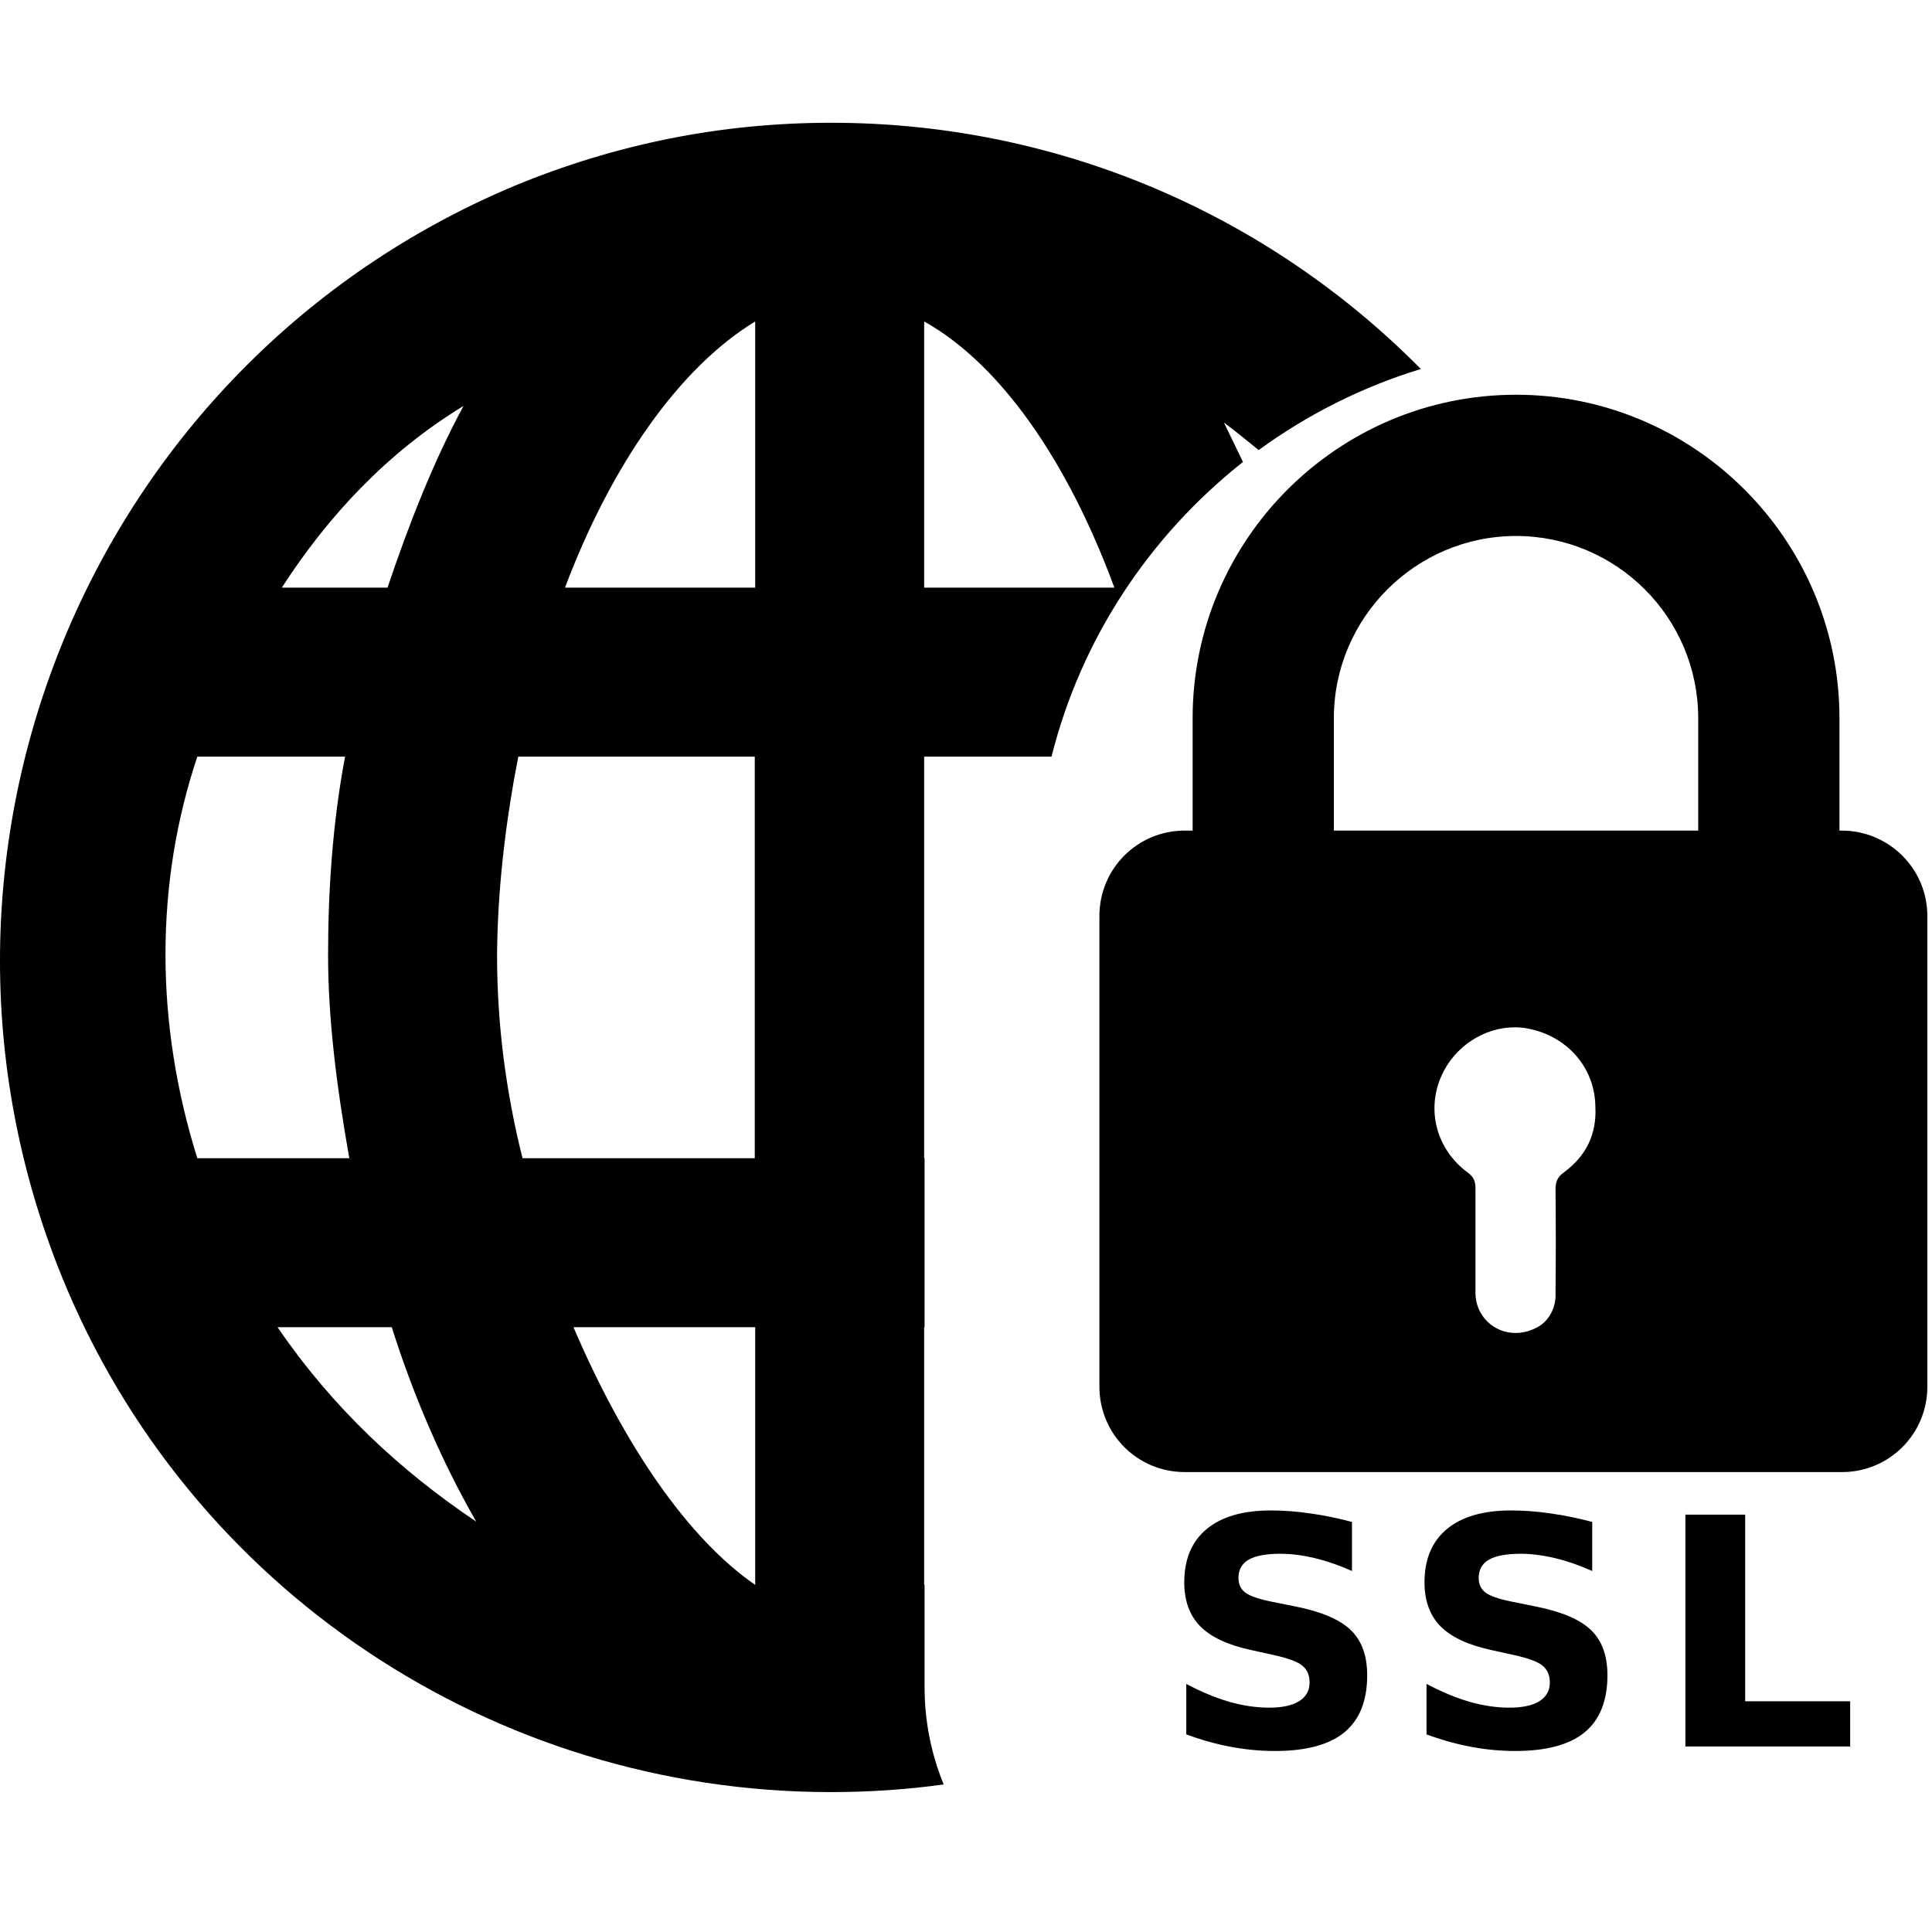 <?xml version="1.0" encoding="UTF-8" standalone="no"?>
<!-- Generator: Adobe Illustrator 19.0.0, SVG Export Plug-In . SVG Version: 6.00 Build 0)  -->

<svg
   version="1.1"
   id="Capa_1"
   x="0px"
   y="0px"
   viewBox="0 0 487.378 487.378"
   style="enable-background:new 0 0 487.378 487.378;"
   xml:space="preserve"
   sodipodi:docname="internet.svg"
   inkscape:version="1.1.1 (3bf5ae0d25, 2021-09-20)"
   xmlns:inkscape="http://www.inkscape.org/namespaces/inkscape"
   xmlns:sodipodi="http://sodipodi.sourceforge.net/DTD/sodipodi-0.dtd"
   xmlns="http://www.w3.org/2000/svg"
   xmlns:svg="http://www.w3.org/2000/svg"><defs
   id="defs43">
	
</defs><sodipodi:namedview
   id="namedview41"
   pagecolor="#ffffff"
   bordercolor="#666666"
   borderopacity="1.0"
   inkscape:pageshadow="2"
   inkscape:pageopacity="0.0"
   inkscape:pagecheckerboard="0"
   showgrid="false"
   inkscape:zoom="1.3254599"
   inkscape:cx="243.31177"
   inkscape:cy="240.67117"
   inkscape:window-width="1920"
   inkscape:window-height="1027"
   inkscape:window-x="-8"
   inkscape:window-y="-8"
   inkscape:window-maximized="1"
   inkscape:current-layer="Capa_1" />
<g
   id="g6"
   transform="matrix(1.071,0,0,1.071,-3.4888785e-5,-19.464)">
		
		
	</g>
<g
   id="g10">
</g>
<g
   id="g12">
</g>
<g
   id="g14">
</g>
<g
   id="g16">
</g>
<g
   id="g18">
</g>
<g
   id="g20">
</g>
<g
   id="g22">
</g>
<g
   id="g24">
</g>
<g
   id="g26">
</g>
<g
   id="g28">
</g>
<g
   id="g30">
</g>
<g
   id="g32">
</g>
<g
   id="g34">
</g>
<g
   id="g36">
</g>
<g
   id="g38">
</g>
<g
   aria-label="SSL"
   id="text1754"
   style="font-size:74.912px;letter-spacing:6px;word-spacing:0.05px;stroke-width:1.873"
   transform="matrix(1.071,0,0,1.071,-3.4888785e-5,-19.464)"><path
     id="path6202"
     style="-inkscape-font-specification:'sans-serif Bold'"
     d="m 396.983,374.934 h 14.083 v 43.967 h 24.727 v 10.644 h -38.81 z m -21.948,1.719 v 11.559 q -4.499,-2.012 -8.779,-3.036 -4.28,-1.024 -8.084,-1.024 -5.048,0 -7.462,1.39 -2.414,1.39 -2.414,4.316 0,2.195 1.609,3.438 1.646,1.207 5.926,2.085 l 5.999,1.207 q 9.108,1.829 12.949,5.56 3.841,3.731 3.841,10.608 0,9.035 -5.377,13.461 -5.34,4.389 -16.351,4.389 -5.194,0 -10.425,-0.988 -5.231,-0.988 -10.461,-2.926 v -11.888 q 5.231,2.78 10.096,4.207 4.902,1.39 9.437,1.39 4.609,0 7.06,-1.536 2.451,-1.536 2.451,-4.389 0,-2.56 -1.683,-3.95 -1.646,-1.39 -6.621,-2.487 l -5.45,-1.207 q -8.194,-1.756 -11.998,-5.596 -3.768,-3.841 -3.768,-10.352 0,-8.157 5.267,-12.546 5.267,-4.389 15.143,-4.389 4.499,0 9.254,0.695 4.755,0.658 9.84,2.012 z m -56.588,0 v 11.559 q -4.499,-2.012 -8.779,-3.036 -4.28,-1.024 -8.084,-1.024 -5.048,0 -7.462,1.39 -2.414,1.39 -2.414,4.316 0,2.195 1.609,3.438 1.646,1.207 5.926,2.085 l 5.999,1.207 q 9.108,1.829 12.949,5.56 3.841,3.731 3.841,10.608 0,9.035 -5.377,13.461 -5.34,4.389 -16.351,4.389 -5.194,0 -10.425,-0.988 -5.231,-0.988 -10.461,-2.926 v -11.888 q 5.231,2.78 10.096,4.207 4.902,1.39 9.437,1.39 4.609,0 7.06,-1.536 2.451,-1.536 2.451,-4.389 0,-2.56 -1.683,-3.95 -1.646,-1.39 -6.621,-2.487 l -5.45,-1.207 q -8.194,-1.756 -11.998,-5.596 -3.768,-3.841 -3.768,-10.352 0,-8.157 5.267,-12.546 5.267,-4.389 15.143,-4.389 4.499,0 9.254,0.695 4.755,0.658 9.84,2.012 z M 433.772,213.811 h -0.503 v -26.482 c 0,-41.986 -34.192,-76.178 -76.178,-76.178 -41.986,0 -76.178,34.192 -76.178,76.178 v 26.482 h -1.844 c -11.146,0 -20.113,8.967 -20.113,20.113 v 110.874 c 0,11.146 8.967,20.113 20.113,20.113 h 154.787 c 11.146,0 20.113,-8.967 20.113,-20.113 V 233.924 c 0,-11.146 -9.051,-20.113 -20.197,-20.113 z m -65.451,80.536 c -1.508,1.089 -1.927,2.263 -1.927,4.023 0.084,8.129 0.084,16.258 0,24.387 v 0 c 0.168,3.352 -1.508,6.704 -4.609,8.213 -1.676,0.838 -3.268,1.173 -4.861,1.173 -5.196,0 -9.386,-4.19 -9.386,-9.386 0,0 0,0 0,-0.084 0,-8.129 0,-16.342 0,-24.471 0,-1.676 -0.335,-2.766 -1.844,-3.855 -7.375,-5.447 -9.805,-14.75 -6.118,-22.879 3.101,-6.872 10.057,-11.314 17.18,-11.314 1.089,0 2.263,0.084 3.352,0.335 9.135,1.844 15.588,9.219 15.671,18.437 0.335,6.453 -2.263,11.649 -7.459,15.42 z m 31.594,-80.536 h -85.732 v -26.482 c 0,-23.633 19.275,-42.908 42.908,-42.908 23.633,0 42.908,19.191 42.908,42.908 v 26.482 z M 195.778,440.289 c 8.9,0 17.8,-0.6 26.5,-1.8 -2.9,-7.1 -4.5,-14.8 -4.5,-22.9 v -24.1 c 0,0 0,0 -0.1,0 v -60.7 h 0.1 v -39.8 h -0.1 v -94.6 h 30 c 7,-27.9 23.2,-52.1 45.1,-69.4 -1.5,-3.1 -3,-6.2 -4.5,-9.3 2.8,2.1 5.5,4.3 8.2,6.5 11.5,-8.4 24.4,-14.9 38.2,-19.1 -36,-36.4 -85.4,-58 -138.9,-58 -25.9,0 -50.8,5 -74.7,14.9 -99.5,41.8 -147.3,156.3 -106.5,256.9 29.9,73.6 101.6,121.4 181.2,121.4 z m 21.9,-346.4 c 17.9,10 33.8,32.8 44.8,62.7 h -44.8 z m -39.8,297.6 c -15.9,-11 -30.9,-32.9 -42.8,-60.7 h 42.8 z m 0,-297.6 v 62.7 h -44.8 c 10.9,-28.9 26.9,-51.8 44.8,-62.7 z m -55.8,102.5 h 55.7 v 94.6 h -54.7 c -4,-15.9 -6,-31.9 -6,-47.8 0.1,-15.9 2.1,-31.9 5,-46.8 z m -56.7,134.4 h 26.9 c 5,15.9 11.9,31.9 19.9,45.8 -17.9,-12 -33.9,-26.9 -46.8,-45.8 z m 43.8,-217 c -7,12.9 -12.9,27.9 -17.9,42.8 h -24.9 c 10.9,-16.9 24.9,-31.9 42.8,-42.8 z m -62.7,82.6 h 34.8 c -3,15.9 -4,31.9 -4,46.8 0,14.9 2,30.9 5,47.8 h -35.8 c -10,-31.9 -10,-64.7 0,-94.6 z" /></g></svg>
